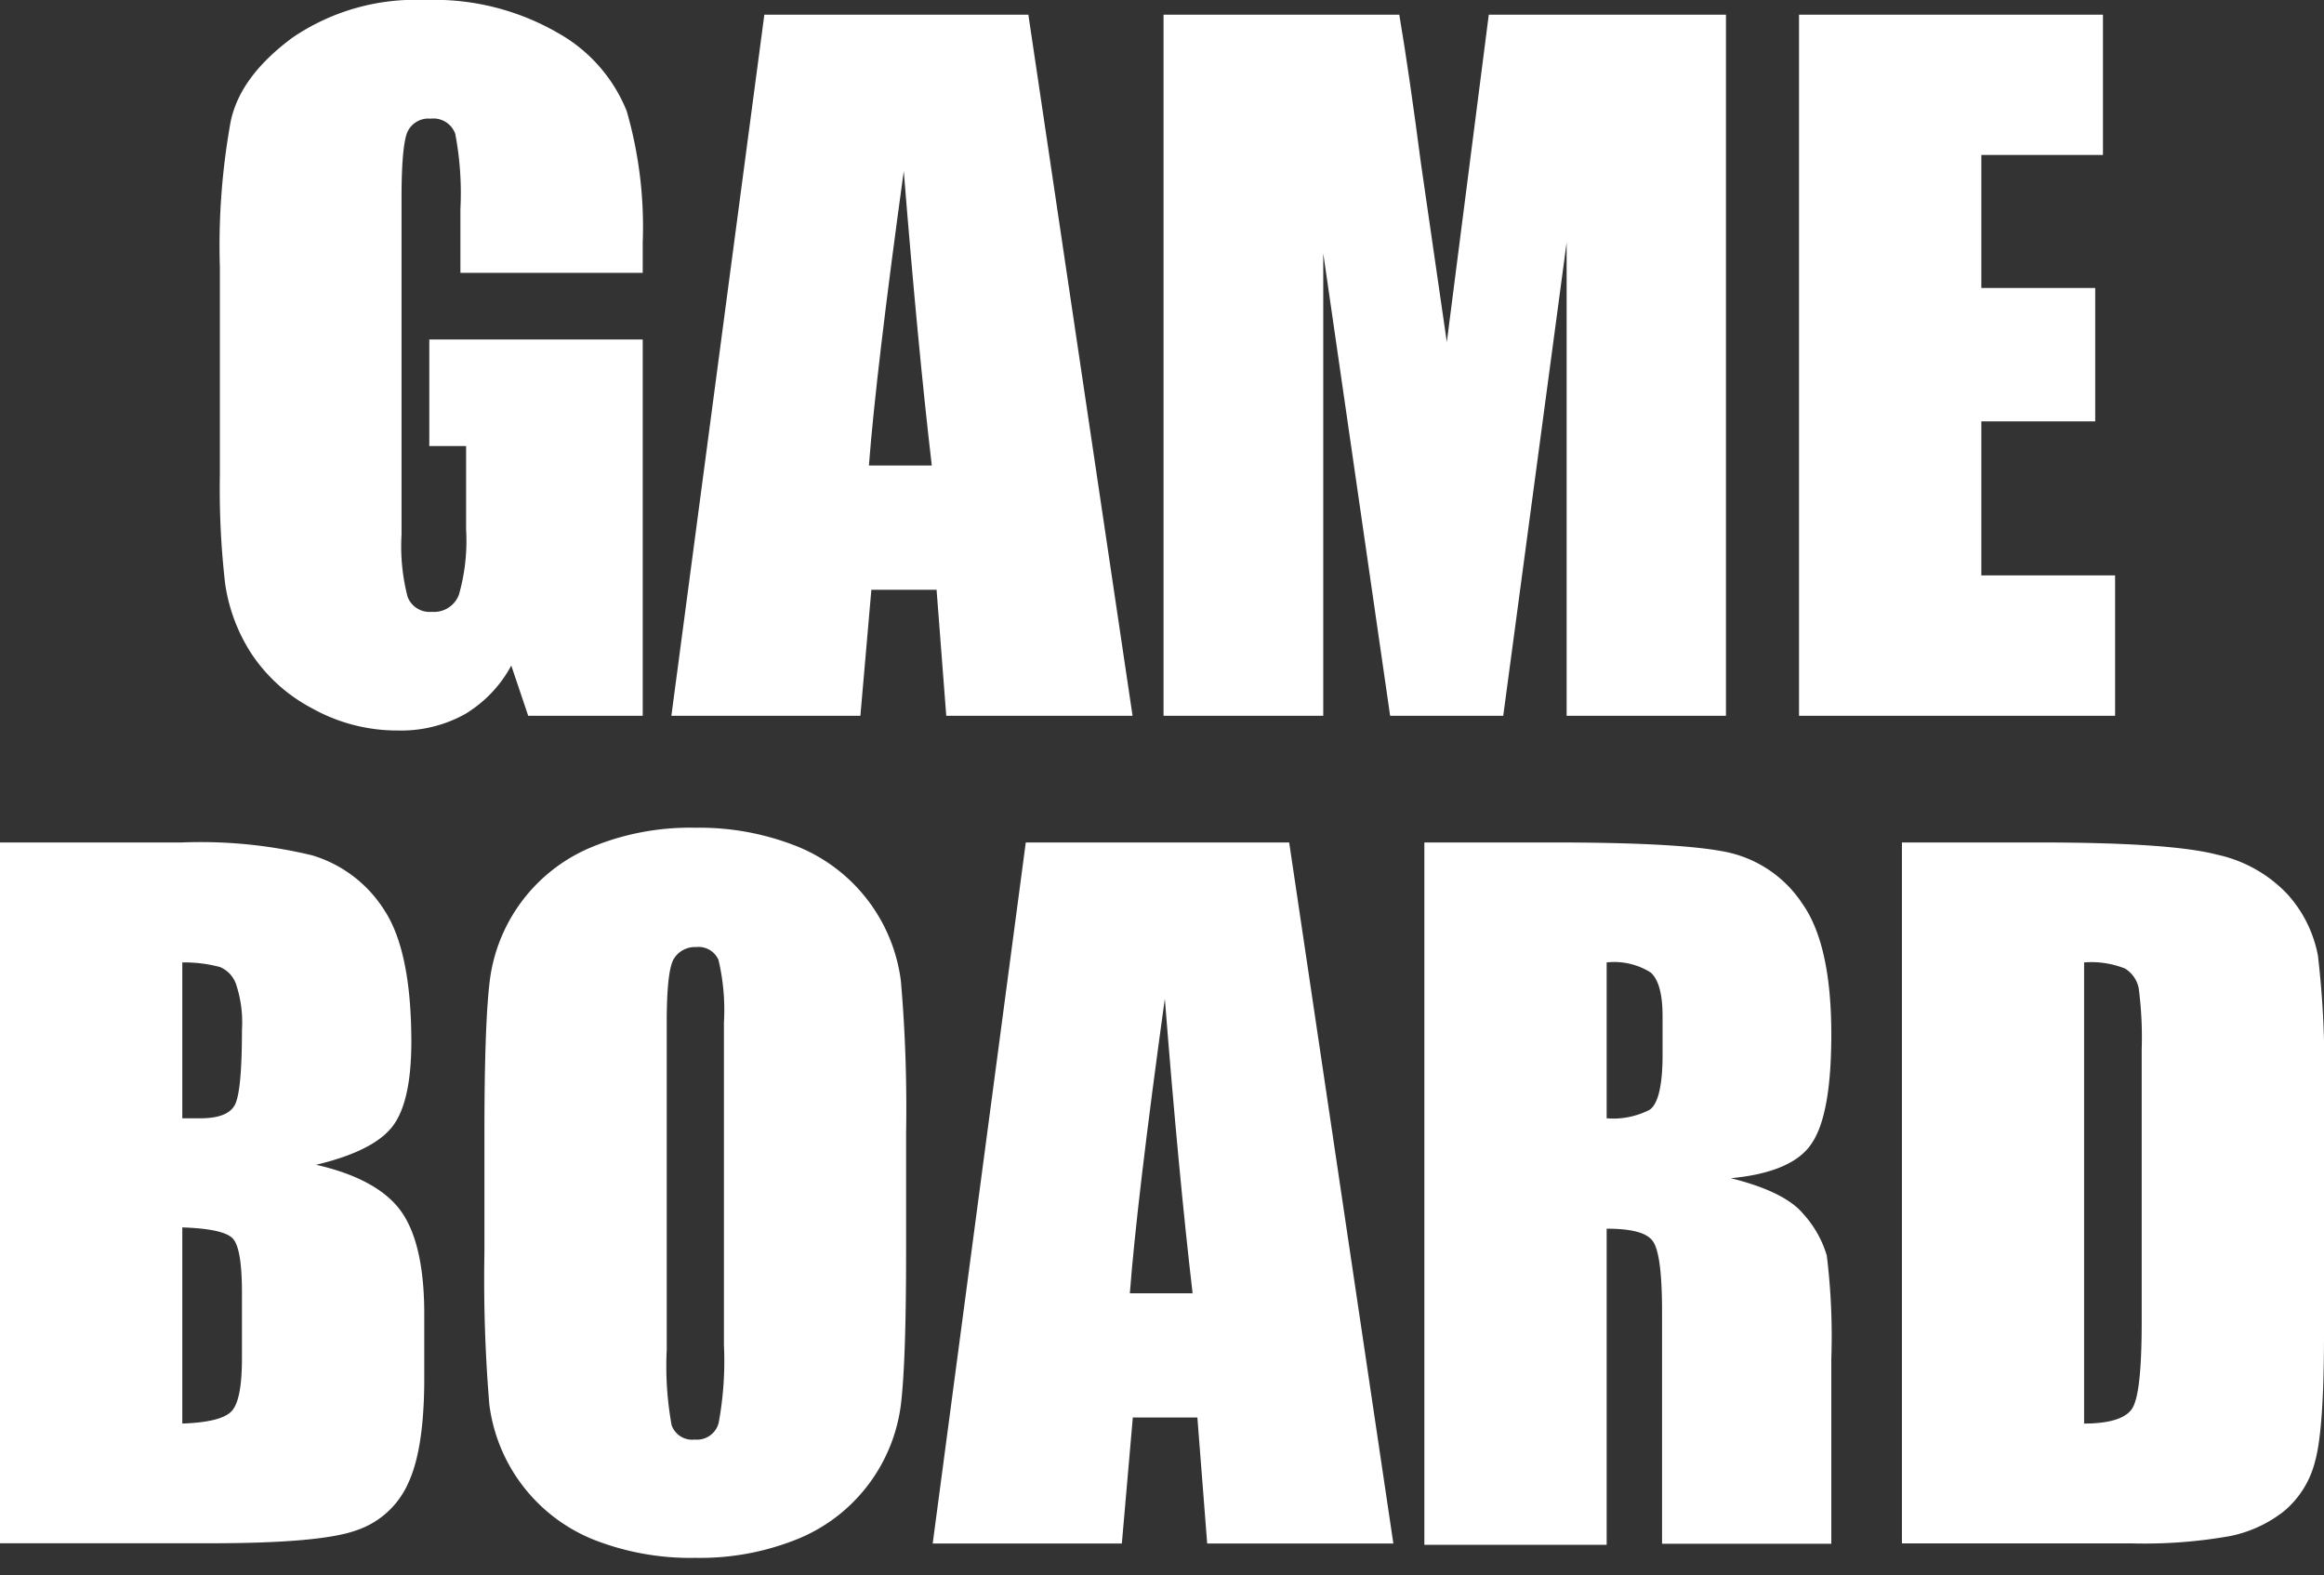 <svg xmlns="http://www.w3.org/2000/svg" width="180" height="122" viewBox="0 0 180 122"><rect x="0" y="0" width="180" height="122" fill="#333333" stroke="none"/><g id="logos"><path d="M49.78,21.13H35.66V16.2a24.42,24.42,0,0,0-.4-5.84,1.79,1.79,0,0,0-1.91-1.17,1.78,1.78,0,0,0-1.78,1c-.31.67-.47,2.4-.47,5.17V41.41a15.57,15.57,0,0,0,.47,4.81,1.82,1.82,0,0,0,1.88,1.16,2.06,2.06,0,0,0,2.09-1.31A15.18,15.18,0,0,0,36.1,41V34.54H33.25V26.29H49.78V55.43H40.91L39.6,51.54A9.8,9.8,0,0,1,36,55.31a10.22,10.22,0,0,1-5.18,1.26,13.51,13.51,0,0,1-6.67-1.73,12.74,12.74,0,0,1-4.71-4.27,13.52,13.52,0,0,1-2-5.35,63.73,63.73,0,0,1-.41-8.4V20.69a53.91,53.91,0,0,1,.84-11.3C18.38,7,20,4.89,22.63,2.93A16.92,16.92,0,0,1,32.91,0a19.16,19.16,0,0,1,10.3,2.55A12.1,12.1,0,0,1,48.54,8.6a32.3,32.3,0,0,1,1.24,10.18Z" fill="#fff"/><path d="M79.65,1.14l8.07,54.29H73.29l-.75-9.76H67.49l-.85,9.76H52l7.2-54.29ZM72.17,36.05Q71.09,26.83,70,13.25q-2.15,15.59-2.7,22.8Z" fill="#fff"/><path d="M133.68,1.14V55.43H121.34l0-36.65-4.91,36.65h-8.76l-5.18-35.81V55.43H90.12V1.14h18.26c.55,3.26,1.1,7.11,1.68,11.54l2,13.81,3.25-25.35Z" fill="#fff"/><path d="M139.34,1.14h23.54V12h-9.42V22.3h8.82V32.63h-8.82V44.56h10.36V55.43H139.34Z" fill="#fff"/><path d="M0,65.24H14.08a36.83,36.83,0,0,1,10.11,1,10,10,0,0,1,5.55,4.2q2.11,3.17,2.12,10.21,0,4.75-1.5,6.63T24.48,90.2c3.26.74,5.48,2,6.64,3.68s1.74,4.33,1.74,7.86v5c0,3.67-.42,6.38-1.26,8.15a6.71,6.71,0,0,1-4,3.62q-2.76,1-11.27,1H0Zm14.12,9.29V86.6l1.41,0q2.07,0,2.64-1t.57-5.85a9.3,9.3,0,0,0-.47-3.57,2.25,2.25,0,0,0-1.22-1.29A10.72,10.72,0,0,0,14.12,74.53Zm0,20.52v15.19c2-.07,3.25-.38,3.8-.94s.82-1.93.82-4.12v-5.07c0-2.32-.24-3.73-.73-4.22S16.22,95.12,14.12,95.05Z" fill="#fff"/><path d="M70.18,97q0,8.18-.38,11.58a13,13,0,0,1-7.9,10.55,20.07,20.07,0,0,1-8,1.51A20.5,20.5,0,0,1,46,119.24a13.05,13.05,0,0,1-8.1-10.48A117.12,117.12,0,0,1,37.52,97V87.74q0-8.19.39-11.59A12.94,12.94,0,0,1,45.8,65.61a19.93,19.93,0,0,1,8.05-1.51,20.43,20.43,0,0,1,7.83,1.42A13,13,0,0,1,69.78,76a114.44,114.44,0,0,1,.4,11.74ZM56.07,79.19a16.84,16.84,0,0,0-.42-4.85,1.68,1.68,0,0,0-1.73-1,1.91,1.91,0,0,0-1.69.85c-.4.57-.59,2.25-.59,5v25.35a25.47,25.47,0,0,0,.38,5.83,1.69,1.69,0,0,0,1.8,1.11,1.73,1.73,0,0,0,1.84-1.28,26.45,26.45,0,0,0,.41-6.06Z" fill="#fff"/><path d="M99.85,65.24l8.07,54.29H93.5l-.76-9.76h-5l-.85,9.76H72.24l7.21-54.29Zm-7.48,34.91q-1.08-9.23-2.15-22.81-2.16,15.6-2.71,22.81Z" fill="#fff"/><path d="M110.32,65.24h10q10,0,13.53.77A9.32,9.32,0,0,1,139.61,70q2.23,3.17,2.23,10.11,0,6.33-1.58,8.52c-1,1.45-3.11,2.32-6.2,2.61,2.8.7,4.67,1.62,5.63,2.79a8.28,8.28,0,0,1,1.8,3.2,51.3,51.3,0,0,1,.35,8v14.32H128.73v-18q0-4.36-.69-5.4c-.46-.69-1.66-1-3.6-1v24.48H110.32Zm14.12,9.29V86.6a6.14,6.14,0,0,0,3.33-.66c.64-.43,1-1.84,1-4.24v-3c0-1.72-.31-2.85-.92-3.39A5.3,5.3,0,0,0,124.44,74.53Z" fill="#fff"/><path d="M147.31,65.24h10.56q10.23,0,13.83.94a10.56,10.56,0,0,1,5.48,3.08A9.79,9.79,0,0,1,179.53,74,72.7,72.7,0,0,1,180,84.39v19q0,7.3-.69,9.77a7.36,7.36,0,0,1-2.4,3.86,9.91,9.91,0,0,1-4.22,1.94,38,38,0,0,1-7.58.56h-17.8Zm14.11,9.29v35.71c2,0,3.29-.41,3.76-1.23s.7-3,.7-6.65V81.27a29.29,29.29,0,0,0-.23-4.73A2.31,2.31,0,0,0,164.58,75,7.07,7.07,0,0,0,161.42,74.53Z" fill="#fff"/></g></svg>